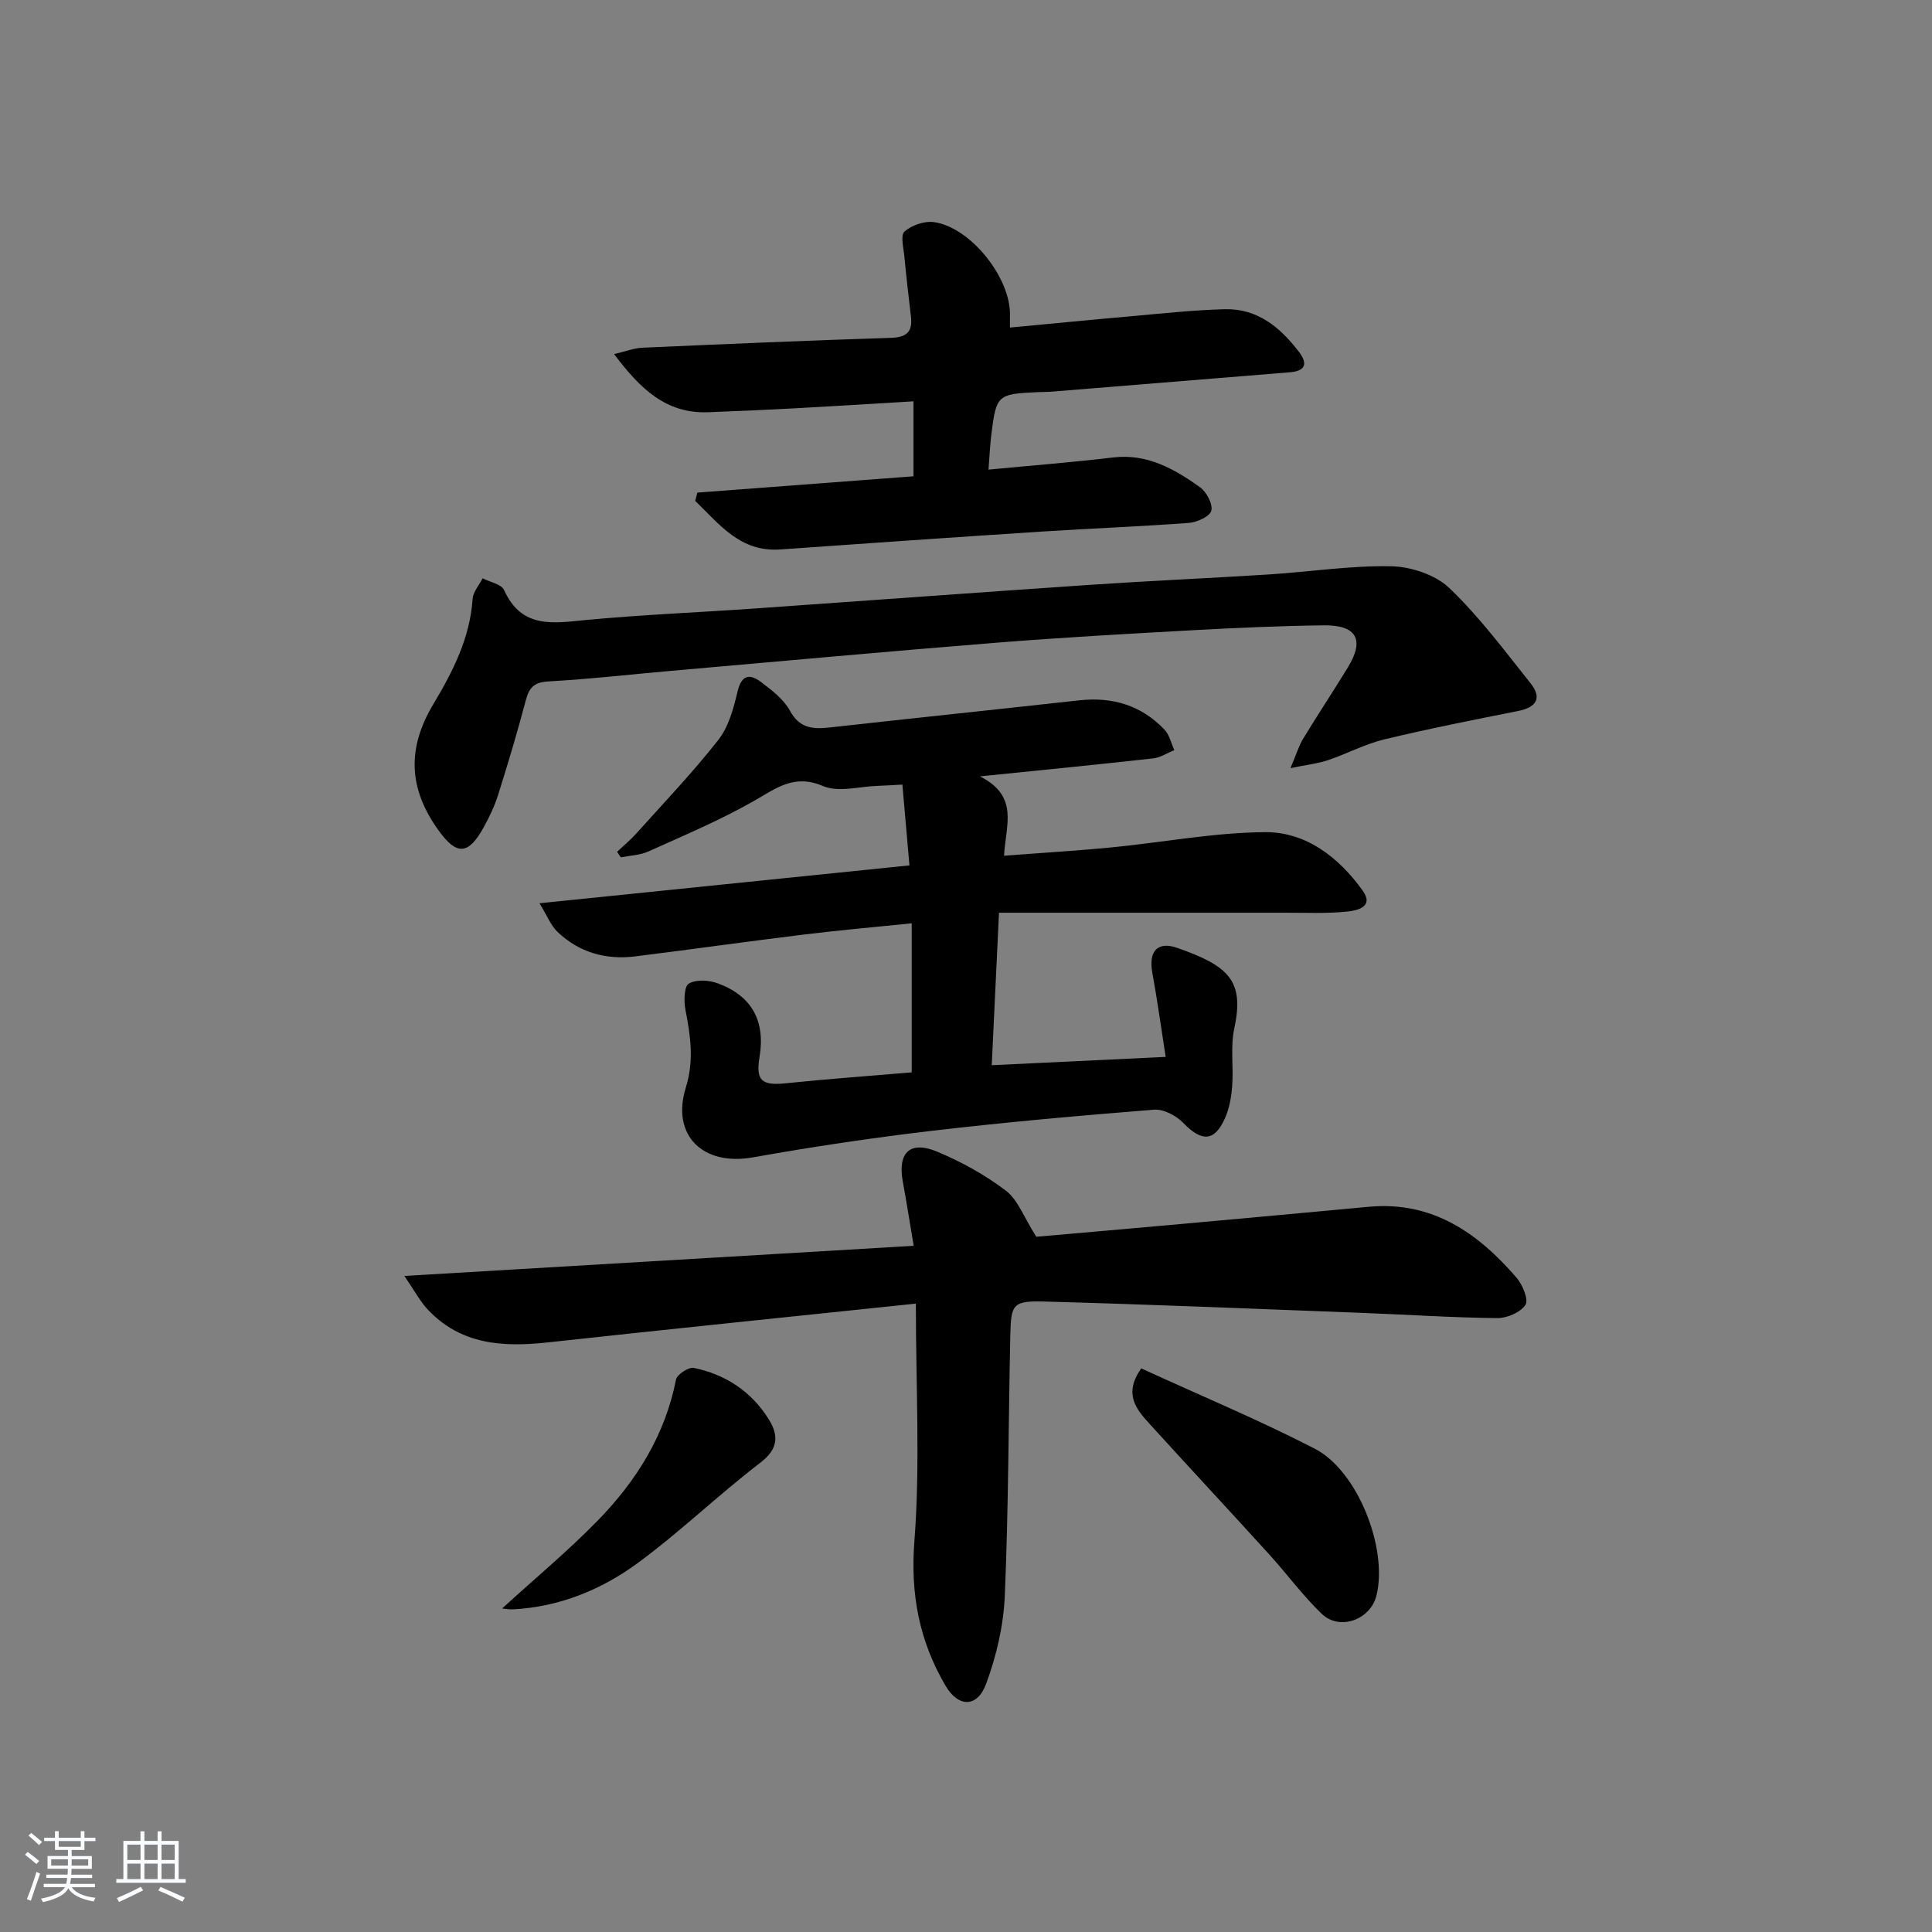 <svg enable-background="new 0 0 400 400" viewBox="0 0 400 400" xmlns="http://www.w3.org/2000/svg"><rect x="0" y="0" width="400" height="400" fill="#808080" stroke="none"/><path d="m5.17 384 .55-.58c.85.61 1.65 1.24 2.4 1.87l-.59.64c-.83-.73-1.62-1.38-2.36-1.93m1.22 9.53-.82-.34c.71-1.76 1.37-3.64 1.98-5.63.24.13.5.25.76.36-.6 1.67-1.24 3.54-1.92 5.61m-.5-13.5.57-.54c.56.44 1.31 1.06 2.26 1.87l-.65.64c-.67-.66-1.4-1.32-2.18-1.97m3.25.46h2.24v-1.36h.77v1.36h4.57v-1.36h.76v1.36h2.28v.69h-2.28v1.84h-2.64v1.26h4.18v2.64h-4.21c0 .45-.02.86-.05 1.21h4.32v.69h-4.38c-.04.34-.1.75-.19 1.22h5.15v.69h-4.82c.87 1.19 2.51 1.92 4.93 2.19-.17.31-.3.57-.37.76-2.77-.49-4.52-1.41-5.26-2.76-.56 1.26-2.3 2.23-5.24 2.9-.12-.24-.26-.48-.43-.72 2.73-.55 4.38-1.34 4.96-2.38h-4.38v-.69h4.65c.1-.38.17-.79.21-1.22h-4.32v-.69h4.4c.03-.34.05-.75.05-1.21h-4.2v-2.64h4.23v-1.26h-2.69v-1.84h-2.24zm1.46 4.46v1.29h3.45c.01-.4.02-.57.01-.53v-.32-.45h-3.46zm1.55-2.59h4.57v-1.19h-4.57zm6.11 2.59h-3.42v.77c-.01.19-.01.37-.02.53h3.44z" fill="#fafbfc"/><path d="m32.63 379.16h.82v1.98h3.54v7.89h1.46v.78h-14.37v-.78h1.46v-7.89h3.54v-1.98h.82v1.98h2.73zm-3.49 11.48.5.73c-1.61.82-3.28 1.63-5 2.42-.13-.27-.28-.55-.44-.82 1.75-.73 3.4-1.5 4.94-2.33m-2.78-5.55h2.73v-3.18h-2.73zm0 3.95h2.73v-3.2h-2.73zm3.54-3.95h2.73v-3.18h-2.73zm0 3.95h2.73v-3.2h-2.73zm7.89 4.68c-1.84-.92-3.51-1.7-5.02-2.32l.45-.73c1.89.8 3.57 1.55 5.04 2.23zm-1.62-11.81h-2.73v3.18h2.73zm-2.73 7.13h2.73v-3.2h-2.73z" fill="#fafbfc"/><g fill="#000001"><path d="m206.83 188.97c-.53 11.08-1.01 21.13-1.5 31.57 12.04-.58 23.43-1.12 36.01-1.72-.93-5.94-1.72-11.72-2.77-17.46-.79-4.33 1.02-6.55 5.13-5.12 10.69 3.73 13.98 6.8 11.85 16.64-.83 3.83-.14 7.97-.44 11.95-.17 2.27-.58 4.65-1.5 6.7-2.17 4.88-4.83 4.89-8.61.97-1.46-1.51-4.1-2.91-6.07-2.75-15.4 1.22-30.79 2.59-46.13 4.39-12.35 1.45-24.67 3.3-36.92 5.48-10.32 1.84-16.97-4.51-13.88-14.48 1.73-5.58.96-10.7-.09-16.09-.35-1.78-.28-4.83.71-5.41 1.53-.9 4.21-.72 6.05-.03 7.03 2.62 9.8 7.8 8.59 15.18-.82 4.99.42 6.02 5.56 5.48 8.57-.89 17.17-1.5 25.94-2.25 0-10.28 0-20.22 0-30.86-7.52.77-14.87 1.42-22.19 2.31-11.69 1.43-23.36 3.09-35.05 4.54-6.09.75-11.61-.8-16.09-5.07-1.38-1.32-2.12-3.3-3.74-5.93 26.28-2.69 51.17-5.24 76.6-7.84-.47-5.38-.94-10.77-1.46-16.73-1.92.1-3.5.21-5.08.26-3.82.12-8.15 1.4-11.35.04-5.99-2.54-9.63.42-14.24 3.05-7.02 4.01-14.54 7.17-21.93 10.5-1.73.78-3.79.83-5.69 1.21-.26-.38-.52-.76-.78-1.14 1.31-1.24 2.72-2.39 3.92-3.73 5.76-6.42 11.74-12.68 17.05-19.45 2.13-2.72 3.15-6.53 3.97-10.01.84-3.52 2.57-3.7 4.88-1.95 2.23 1.69 4.68 3.56 5.97 5.93 2.04 3.74 4.85 3.84 8.36 3.45 17.16-1.91 34.33-3.7 51.49-5.6 6.9-.77 12.9 1.02 17.7 6.07 1.03 1.08 1.37 2.8 2.03 4.23-1.45.59-2.86 1.54-4.35 1.71-11.32 1.27-22.65 2.38-35.89 3.73 8.19 4.15 5.31 10.12 4.99 16.43 7.66-.59 15.02-1.02 22.36-1.74 10.57-1.03 21.12-3.07 31.69-3.14 8.49-.05 15.25 5.21 20.19 12.09 2.44 3.4-1.19 4.14-3.1 4.34-4.28.45-8.64.24-12.96.25-19.41 0-38.85 0-59.23 0z"/><path d="m189.62 269.9c-26.05 2.73-51.14 5.29-76.21 8.03-9.29 1.02-18.04.49-24.9-6.86-1.51-1.62-2.57-3.65-4.79-6.9 35.85-2.12 70.21-4.15 105.45-6.24-.8-4.73-1.47-9.04-2.26-13.33-1.09-5.95 1.49-8.51 7.12-6.16 5.01 2.09 9.92 4.8 14.23 8.08 2.49 1.89 3.7 5.46 6.29 9.54 8.74-.77 19.45-1.69 30.16-2.66 12.9-1.16 25.8-2.35 38.7-3.55 13.13-1.21 22.56 5.4 30.58 14.69 1.25 1.45 2.53 4.57 1.84 5.62-1.03 1.56-3.82 2.76-5.85 2.74-9.3-.1-18.6-.72-27.9-1.08-21.92-.83-43.84-1.75-65.76-2.35-6.64-.18-7.01.48-7.15 7.06-.38 17.96-.37 35.94-1.14 53.89-.26 6.13-1.73 12.43-3.86 18.19-1.85 5-5.76 4.91-8.41.4-5.44-9.27-7.3-18.95-6.44-30 1.22-15.81.3-31.82.3-49.11z"/><path d="m144.38 101.99c14.82-1.12 29.63-2.24 44.75-3.38 0-5.07 0-9.96 0-15.52-8.51.51-16.56 1.02-24.61 1.45-5.98.32-11.96.59-17.94.81-8.66.32-14.02-4.83-19.44-12.04 2.41-.56 4.14-1.25 5.9-1.32 17.12-.76 34.24-1.5 51.36-2.04 3.27-.1 4.58-1.2 4.2-4.42-.49-4.11-.96-8.22-1.35-12.34-.17-1.8-.86-4.48.01-5.25 1.5-1.32 4.15-2.23 6.12-1.95 7.61 1.08 15.92 11.61 15.72 19.29-.02.65 0 1.3 0 2.54 8.46-.79 16.8-1.62 25.14-2.35 6.45-.57 12.9-1.29 19.36-1.45 6.75-.17 11.48 3.77 15.35 8.85 1.87 2.46 1.31 3.95-1.93 4.21-16.4 1.32-32.79 2.67-49.19 4-1 .08-2 .07-3 .11-8.33.38-8.56.56-9.59 8.81-.28 2.27-.37 4.57-.58 7.23 8.77-.84 17.32-1.51 25.83-2.52 7.04-.83 12.63 2.38 17.94 6.15 1.36.97 2.69 3.47 2.36 4.87-.28 1.18-2.95 2.4-4.64 2.53-10.11.76-20.25 1.13-30.37 1.79-18.08 1.17-36.16 2.43-54.24 3.71-8.31.59-12.62-5.26-17.61-10.06.15-.57.3-1.14.45-1.71z"/><path d="m267.18 159.03c1.24-2.93 1.73-4.62 2.61-6.07 3.02-4.97 6.24-9.82 9.28-14.79 3.49-5.71 1.83-8.79-5-8.7-8.97.11-17.95.51-26.91 1-13.6.75-27.2 1.5-40.78 2.59-22.52 1.8-45.01 3.87-67.52 5.84-8.43.74-16.85 1.71-25.3 2.18-2.93.16-3.99 1.22-4.69 3.87-1.73 6.57-3.68 13.08-5.72 19.56-.74 2.36-1.83 4.64-3.03 6.81-3.17 5.72-5.56 5.83-9.33.6-6.25-8.69-6.55-16.99-1.04-26.19 4.03-6.73 7.55-13.64 8.1-21.72.1-1.47 1.35-2.85 2.07-4.28 1.52.79 3.88 1.2 4.44 2.43 3.68 8.14 10.27 6.84 17.14 6.19 11.57-1.09 23.21-1.56 34.81-2.37 23.2-1.62 46.4-3.34 69.61-4.91 12.27-.83 24.56-1.36 36.84-2.14 8.44-.54 16.87-1.86 25.29-1.69 4.11.09 9.15 1.76 12.04 4.53 6.2 5.92 11.39 12.92 16.77 19.66 2.47 3.09 1.26 5.02-2.58 5.78-9.25 1.84-18.51 3.66-27.67 5.87-4 .96-7.73 2.98-11.65 4.3-2.07.7-4.29.93-7.78 1.65z"/><path d="m236.28 283.31c12.21 5.6 24.29 10.64 35.9 16.61 8.96 4.6 15.21 20.74 12.8 30.43-1.24 4.98-7.58 7.34-11.3 3.8-3.94-3.76-7.19-8.24-10.87-12.29-8.27-9.1-16.65-18.1-24.92-27.19-2.71-2.99-5.29-6.13-1.61-11.36z"/><path d="m103.95 333.02c6.75-6.16 13.59-11.85 19.78-18.18 8-8.19 13.96-17.68 16.23-29.21.21-1.06 2.62-2.64 3.69-2.42 6.6 1.36 11.97 4.92 15.54 10.69 2.02 3.26 1.99 6.06-1.75 8.92-8.69 6.65-16.61 14.33-25.42 20.8-7.53 5.53-16.2 9.06-25.78 9.58-.75.04-1.51-.11-2.29-.18z"/></g></svg>